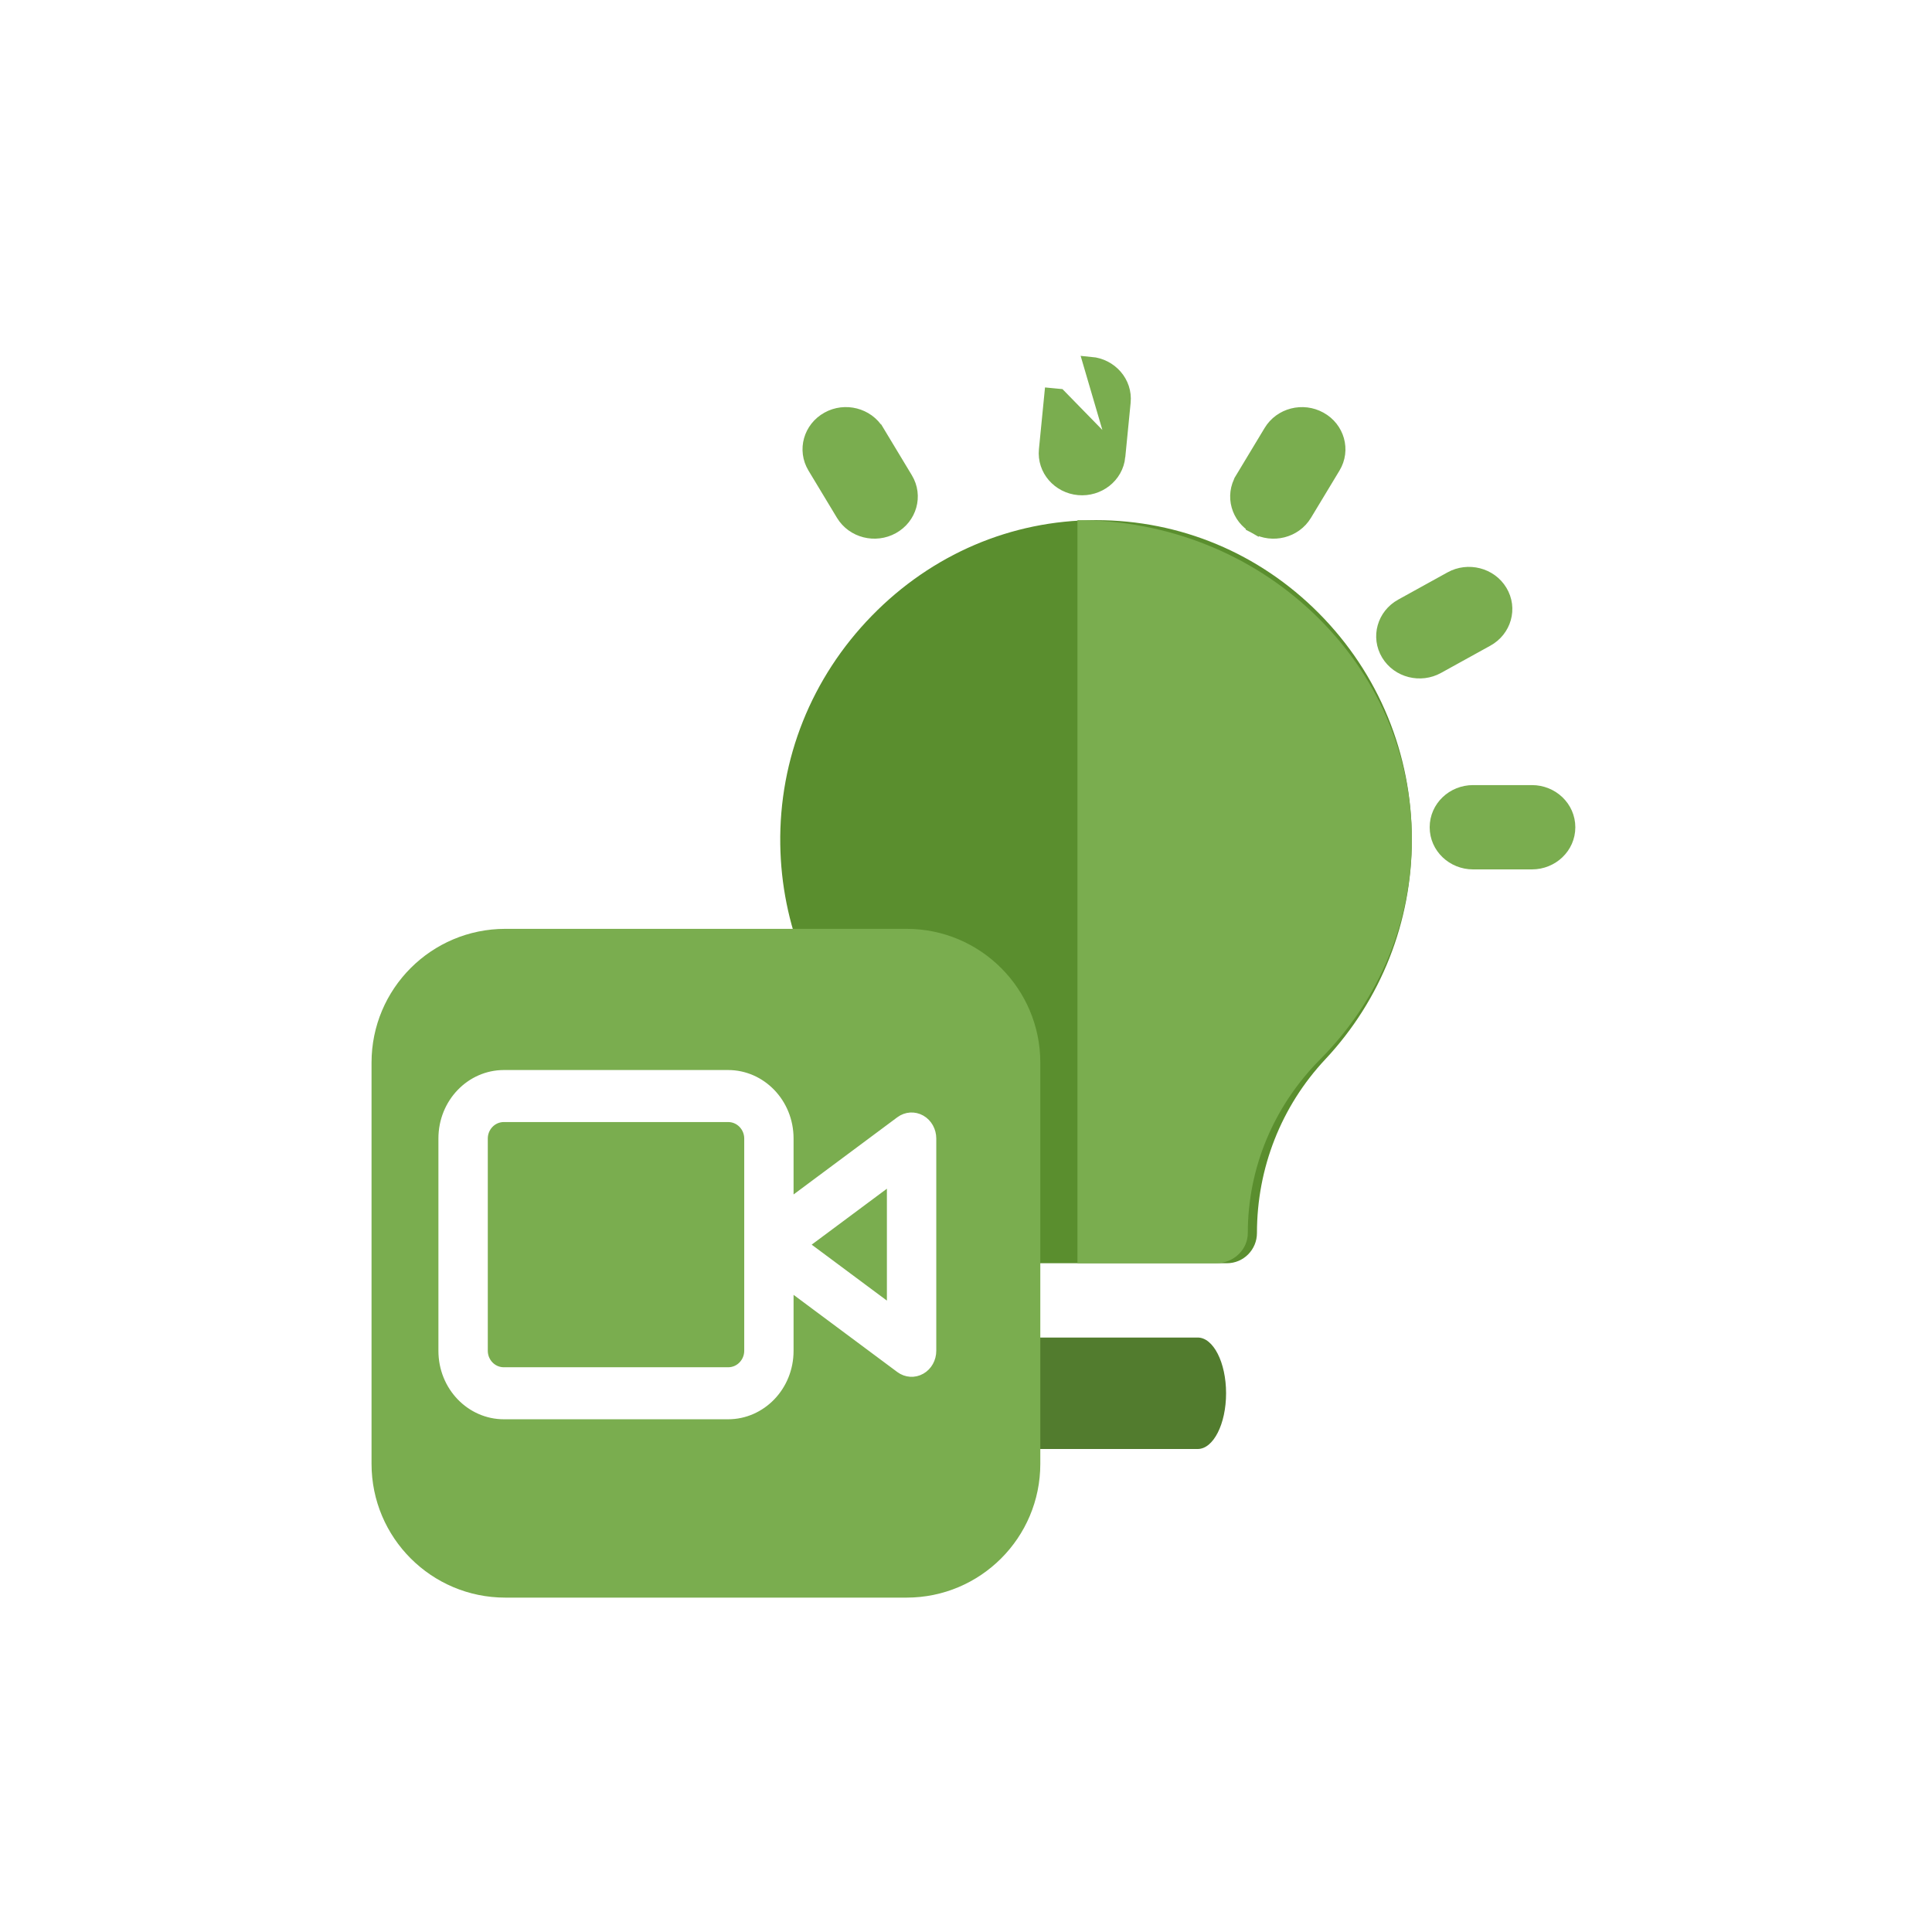 <svg width="52" height="52" viewBox="0 0 52 52" fill="none" xmlns="http://www.w3.org/2000/svg">
<path d="M35.494 16.502C33.89 14.888 31.762 14 29.5 14C29.494 14 29.489 14 29.484 14C27.217 14.004 25.08 14.918 23.465 16.574C21.842 18.238 20.967 20.424 21.001 22.729C21.033 24.879 21.853 26.925 23.31 28.491C24.509 29.779 25.169 31.447 25.169 33.186C25.169 33.636 25.531 34 25.977 34H33.023C33.469 34 33.831 33.636 33.831 33.186C33.831 31.438 34.484 29.778 35.669 28.513C37.172 26.909 38 24.809 38 22.598C38 20.293 37.11 18.128 35.494 16.502Z" fill="#5A8E2E"/>
<path d="M32.236 39H25.764C25.342 39 25 38.328 25 37.5C25 36.672 25.342 36 25.764 36H32.236C32.658 36 33 36.672 33 37.5C33 38.328 32.658 39 32.236 39Z" fill="#527C2E"/>
<path d="M35.347 16.502C33.649 14.888 31.395 14 29 14C29 14 29 14 29 14V34H32.73C33.202 34 33.585 33.636 33.585 33.186C33.585 31.438 34.277 29.778 35.532 28.513C37.124 26.909 38 24.809 38 22.598C38 20.293 37.058 18.128 35.347 16.502Z" fill="#7AAD4F"/>
<path d="M33.894 14.001L33.797 14.176C33.335 13.92 33.169 13.347 33.442 12.894L33.894 14.001ZM33.894 14.001L33.797 14.176C34.251 14.426 34.841 14.285 35.113 13.835L35.113 13.835L35.881 12.563C35.881 12.563 35.881 12.563 35.881 12.563C36.154 12.111 35.988 11.537 35.525 11.282C35.067 11.027 34.478 11.175 34.209 11.622C34.209 11.622 34.209 11.622 34.209 11.622L33.442 12.894L33.894 14.001ZM30.088 12.286L30.088 12.286C30.035 12.811 29.553 13.174 29.034 13.127C28.51 13.08 28.11 12.631 28.162 12.108C28.162 12.108 28.162 12.108 28.162 12.108L28.306 10.646L28.306 10.646L28.505 10.665L30.088 12.286ZM30.088 12.286L30.232 10.823C30.232 10.823 30.232 10.823 30.232 10.823C30.284 10.301 29.884 9.852 29.36 9.804L30.088 12.286ZM22.699 13.835L22.699 13.835C22.972 14.285 23.562 14.426 24.015 14.175C24.478 13.92 24.644 13.346 24.371 12.894L23.604 11.622L23.603 11.622C23.334 11.175 22.743 11.026 22.287 11.281C21.825 11.537 21.659 12.111 21.932 12.563C21.932 12.563 21.932 12.563 21.932 12.563L22.699 13.835ZM37.372 17.597L37.372 17.597C37.645 18.047 38.235 18.188 38.688 17.937C38.688 17.937 38.688 17.937 38.688 17.937L40.017 17.203L40.017 17.203C40.48 16.948 40.646 16.374 40.373 15.922C40.103 15.475 39.512 15.328 39.056 15.581C39.056 15.581 39.056 15.581 39.056 15.581L37.727 16.315L37.727 16.315C37.265 16.571 37.099 17.144 37.372 17.597ZM39.647 23.2H41.233C41.759 23.2 42.2 22.79 42.2 22.266C42.2 21.741 41.759 21.331 41.233 21.331H39.647C39.121 21.331 38.68 21.741 38.68 22.266C38.68 22.79 39.121 23.2 39.647 23.2Z" fill="#7AAD4F" stroke="#7AAD4F" stroke-width="0.4"/>
<g filter="url(#filter0_d_16397_24545)">
<path d="M9 27.6C9 25.612 10.612 24 12.6 24H23.4C25.388 24 27 25.612 27 27.6V38.4C27 40.388 25.388 42 23.4 42H12.6C10.612 42 9 40.388 9 38.4V27.6Z" fill="#7AAD4F"/>
</g>
<path d="M13.029 30.643C13.029 30.354 13.257 30.1 13.562 30.1H19.597C19.902 30.1 20.131 30.354 20.131 30.643V36.357C20.131 36.646 19.902 36.9 19.597 36.9H13.562C13.257 36.9 13.029 36.646 13.029 36.357V30.643ZM21.259 36.357V34.652L24.212 36.849C24.386 36.978 24.613 36.993 24.801 36.887C24.987 36.782 25.1 36.577 25.1 36.357V30.643C25.1 30.424 24.987 30.218 24.801 30.113C24.613 30.007 24.386 30.022 24.212 30.151L21.259 32.348V30.643C21.259 29.668 20.504 28.9 19.597 28.9H13.562C12.655 28.9 11.9 29.668 11.9 30.643V36.357C11.9 37.332 12.655 38.1 13.562 38.1H19.597C20.504 38.1 21.259 37.332 21.259 36.357ZM23.971 31.795V35.205L21.679 33.5L23.971 31.795Z" fill="white" stroke="white" stroke-width="0.2" stroke-linecap="round" stroke-linejoin="round"/>
<defs>
<filter id="filter0_d_16397_24545" x="8" y="23" width="22" height="22" filterUnits="userSpaceOnUse" color-interpolation-filters="sRGB">
<feFlood flood-opacity="0" result="BackgroundImageFix"/>
<feColorMatrix in="SourceAlpha" type="matrix" values="0 0 0 0 0 0 0 0 0 0 0 0 0 0 0 0 0 0 127 0" result="hardAlpha"/>
<feOffset dx="1" dy="1"/>
<feGaussianBlur stdDeviation="1"/>
<feComposite in2="hardAlpha" operator="out"/>
<feColorMatrix type="matrix" values="0 0 0 0 0 0 0 0 0 0 0 0 0 0 0 0 0 0 0.25 0"/>
<feBlend mode="normal" in2="BackgroundImageFix" result="effect1_dropShadow_16397_24545"/>
<feBlend mode="normal" in="SourceGraphic" in2="effect1_dropShadow_16397_24545" result="shape"/>
</filter>
</defs>
</svg>

